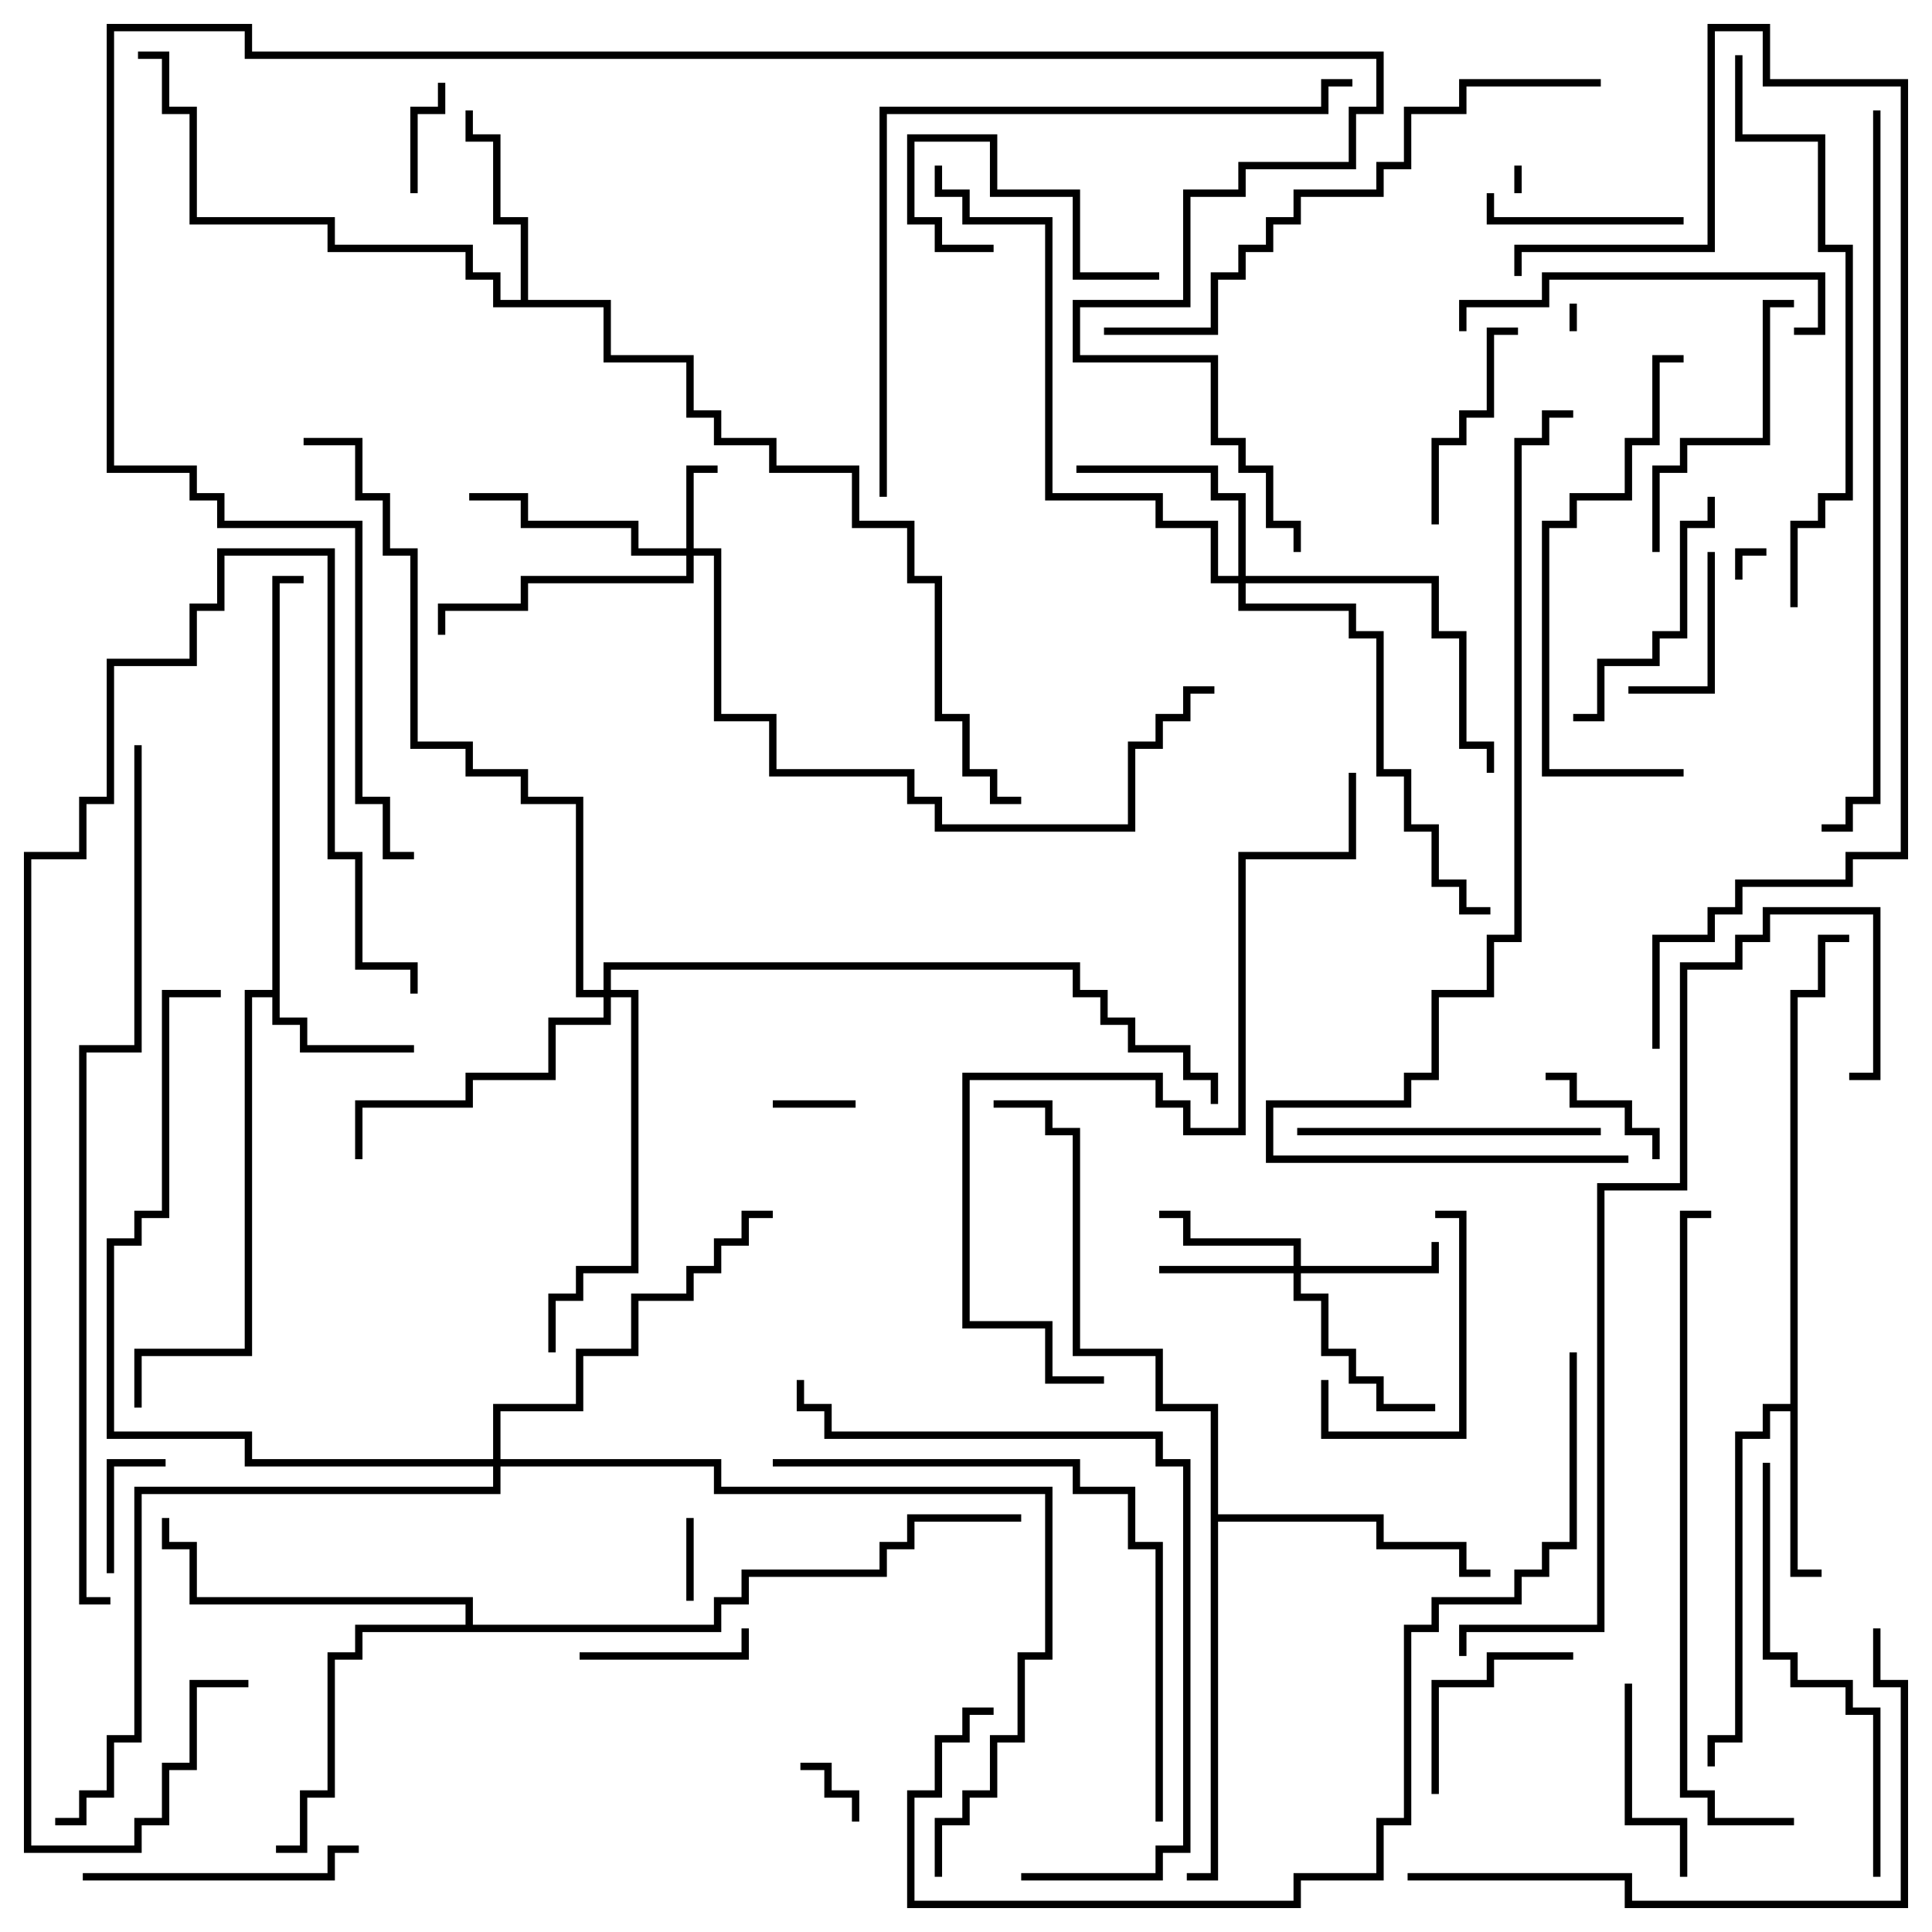 <svg version="1.1" width="105" height="105" xmlns="http://www.w3.org/2000/svg"><path d="M14.8,53.8L14.8,31.3L16.5,31.3L16.5,31.7L15.2,31.7L15.2,55.3L16.7,55.3L16.7,56.8L22.5,56.8L22.5,57.2L16.3,57.2L16.3,55.7L14.8,55.7L14.8,54.2L13.7,54.2L13.7,73.7L7.7,73.7L7.7,76.5L7.3,76.5L7.3,73.3L13.3,73.3L13.3,53.8z" stroke="none"/><path d="M97.3,76.3L97.3,53.8L98.8,53.8L98.8,50.8L100.5,50.8L100.5,51.2L99.2,51.2L99.2,54.2L97.7,54.2L97.7,85.3L99,85.3L99,85.7L97.3,85.7L97.3,76.7L96.2,76.7L96.2,78.2L94.7,78.2L94.7,94.7L93.2,94.7L93.2,96L92.8,96L92.8,94.3L94.3,94.3L94.3,77.8L95.8,77.8L95.8,76.3z" stroke="none"/><path d="M28.3,16.3L28.3,12.2L26.8,12.2L26.8,7.7L25.3,7.7L25.3,6L25.7,6L25.7,7.3L27.2,7.3L27.2,11.8L28.7,11.8L28.7,16.3L33.2,16.3L33.2,19.3L37.7,19.3L37.7,22.3L39.2,22.3L39.2,23.8L42.2,23.8L42.2,25.3L46.7,25.3L46.7,28.3L49.7,28.3L49.7,31.3L51.2,31.3L51.2,38.8L52.7,38.8L52.7,41.8L54.2,41.8L54.2,43.3L55.5,43.3L55.5,43.7L53.8,43.7L53.8,42.2L52.3,42.2L52.3,39.2L50.8,39.2L50.8,31.7L49.3,31.7L49.3,28.7L46.3,28.7L46.3,25.7L41.8,25.7L41.8,24.2L38.8,24.2L38.8,22.7L37.3,22.7L37.3,19.7L32.8,19.7L32.8,16.7L26.8,16.7L26.8,15.2L25.3,15.2L25.3,13.7L17.8,13.7L17.8,12.2L10.3,12.2L10.3,6.2L8.8,6.2L8.8,3.2L7.5,3.2L7.5,2.8L9.2,2.8L9.2,5.8L10.7,5.8L10.7,11.8L18.2,11.8L18.2,13.3L25.7,13.3L25.7,14.8L27.2,14.8L27.2,16.3z" stroke="none"/><path d="M65.8,76.7L62.8,76.7L62.8,73.7L58.3,73.7L58.3,61.7L56.8,61.7L56.8,60.2L54,60.2L54,59.8L57.2,59.8L57.2,61.3L58.7,61.3L58.7,73.3L63.2,73.3L63.2,76.3L66.2,76.3L66.2,82.3L75.2,82.3L75.2,83.8L79.7,83.8L79.7,85.3L81,85.3L81,85.7L79.3,85.7L79.3,84.2L74.8,84.2L74.8,82.7L66.2,82.7L66.2,102.2L64.5,102.2L64.5,101.8L65.8,101.8z" stroke="none"/><path d="M25.3,88.3L25.3,87.2L10.3,87.2L10.3,84.2L8.8,84.2L8.8,82.5L9.2,82.5L9.2,83.8L10.7,83.8L10.7,86.8L25.7,86.8L25.7,88.3L38.8,88.3L38.8,86.8L40.3,86.8L40.3,85.3L47.8,85.3L47.8,83.8L49.3,83.8L49.3,82.3L55.5,82.3L55.5,82.7L49.7,82.7L49.7,84.2L48.2,84.2L48.2,85.7L40.7,85.7L40.7,87.2L39.2,87.2L39.2,88.7L19.7,88.7L19.7,90.2L18.2,90.2L18.2,97.7L16.7,97.7L16.7,100.7L15,100.7L15,100.3L16.3,100.3L16.3,97.3L17.8,97.3L17.8,89.8L19.3,89.8L19.3,88.3z" stroke="none"/><path d="M37.3,29.8L37.3,25.3L39,25.3L39,25.7L37.7,25.7L37.7,29.8L39.2,29.8L39.2,38.8L42.2,38.8L42.2,41.8L49.7,41.8L49.7,43.3L51.2,43.3L51.2,44.8L61.3,44.8L61.3,40.3L62.8,40.3L62.8,38.8L64.3,38.8L64.3,37.3L66,37.3L66,37.7L64.7,37.7L64.7,39.2L63.2,39.2L63.2,40.7L61.7,40.7L61.7,45.2L50.8,45.2L50.8,43.7L49.3,43.7L49.3,42.2L41.8,42.2L41.8,39.2L38.8,39.2L38.8,30.2L37.7,30.2L37.7,31.7L28.7,31.7L28.7,33.2L24.2,33.2L24.2,34.5L23.8,34.5L23.8,32.8L28.3,32.8L28.3,31.3L37.3,31.3L37.3,30.2L34.3,30.2L34.3,28.7L28.3,28.7L28.3,27.2L25.5,27.2L25.5,26.8L28.7,26.8L28.7,28.3L34.7,28.3L34.7,29.8z" stroke="none"/><path d="M70.3,68.8L70.3,67.7L64.3,67.7L64.3,66.2L63,66.2L63,65.8L64.7,65.8L64.7,67.3L70.7,67.3L70.7,68.8L77.8,68.8L77.8,67.5L78.2,67.5L78.2,69.2L70.7,69.2L70.7,70.3L72.2,70.3L72.2,73.3L73.7,73.3L73.7,74.8L75.2,74.8L75.2,76.3L78,76.3L78,76.7L74.8,76.7L74.8,75.2L73.3,75.2L73.3,73.7L71.8,73.7L71.8,70.7L70.3,70.7L70.3,69.2L63,69.2L63,68.8z" stroke="none"/><path d="M67.3,31.3L67.3,27.2L65.8,27.2L65.8,25.7L58.5,25.7L58.5,25.3L66.2,25.3L66.2,26.8L67.7,26.8L67.7,31.3L78.2,31.3L78.2,34.3L79.7,34.3L79.7,40.3L81.2,40.3L81.2,42L80.8,42L80.8,40.7L79.3,40.7L79.3,34.7L77.8,34.7L77.8,31.7L67.7,31.7L67.7,32.8L73.7,32.8L73.7,34.3L75.2,34.3L75.2,41.8L76.7,41.8L76.7,44.8L78.2,44.8L78.2,47.8L79.7,47.8L79.7,49.3L81,49.3L81,49.7L79.3,49.7L79.3,48.2L77.8,48.2L77.8,45.2L76.3,45.2L76.3,42.2L74.8,42.2L74.8,34.7L73.3,34.7L73.3,33.2L67.3,33.2L67.3,31.7L65.8,31.7L65.8,28.7L62.8,28.7L62.8,27.2L56.8,27.2L56.8,12.2L52.3,12.2L52.3,10.7L50.8,10.7L50.8,9L51.2,9L51.2,10.3L52.7,10.3L52.7,11.8L57.2,11.8L57.2,26.8L63.2,26.8L63.2,28.3L66.2,28.3L66.2,31.3z" stroke="none"/><path d="M32.8,53.8L32.8,52.3L58.7,52.3L58.7,53.8L60.2,53.8L60.2,55.3L61.7,55.3L61.7,56.8L64.7,56.8L64.7,58.3L66.2,58.3L66.2,60L65.8,60L65.8,58.7L64.3,58.7L64.3,57.2L61.3,57.2L61.3,55.7L59.8,55.7L59.8,54.2L58.3,54.2L58.3,52.7L33.2,52.7L33.2,53.8L34.7,53.8L34.7,69.2L31.7,69.2L31.7,70.7L30.2,70.7L30.2,73.5L29.8,73.5L29.8,70.3L31.3,70.3L31.3,68.8L34.3,68.8L34.3,54.2L33.2,54.2L33.2,55.7L30.2,55.7L30.2,58.7L25.7,58.7L25.7,60.2L19.7,60.2L19.7,63L19.3,63L19.3,59.8L25.3,59.8L25.3,58.3L29.8,58.3L29.8,55.3L32.8,55.3L32.8,54.2L31.3,54.2L31.3,43.7L28.3,43.7L28.3,42.2L25.3,42.2L25.3,40.7L22.3,40.7L22.3,30.2L20.8,30.2L20.8,27.2L19.3,27.2L19.3,24.2L16.5,24.2L16.5,23.8L19.7,23.8L19.7,26.8L21.2,26.8L21.2,29.8L22.7,29.8L22.7,40.3L25.7,40.3L25.7,41.8L28.7,41.8L28.7,43.3L31.7,43.3L31.7,53.8z" stroke="none"/><path d="M26.8,79.3L26.8,76.3L31.3,76.3L31.3,73.3L34.3,73.3L34.3,70.3L37.3,70.3L37.3,68.8L38.8,68.8L38.8,67.3L40.3,67.3L40.3,65.8L42,65.8L42,66.2L40.7,66.2L40.7,67.7L39.2,67.7L39.2,69.2L37.7,69.2L37.7,70.7L34.7,70.7L34.7,73.7L31.7,73.7L31.7,76.7L27.2,76.7L27.2,79.3L39.2,79.3L39.2,80.8L57.2,80.8L57.2,90.2L55.7,90.2L55.7,94.7L54.2,94.7L54.2,97.7L52.7,97.7L52.7,99.2L51.2,99.2L51.2,102L50.8,102L50.8,98.8L52.3,98.8L52.3,97.3L53.8,97.3L53.8,94.3L55.3,94.3L55.3,89.8L56.8,89.8L56.8,81.2L38.8,81.2L38.8,79.7L27.2,79.7L27.2,81.2L7.7,81.2L7.7,94.7L6.2,94.7L6.2,97.7L4.7,97.7L4.7,99.2L3,99.2L3,98.8L4.3,98.8L4.3,97.3L5.8,97.3L5.8,94.3L7.3,94.3L7.3,80.8L26.8,80.8L26.8,79.7L13.3,79.7L13.3,78.2L5.8,78.2L5.8,67.3L7.3,67.3L7.3,65.8L8.8,65.8L8.8,53.8L12,53.8L12,54.2L9.2,54.2L9.2,66.2L7.7,66.2L7.7,67.7L6.2,67.7L6.2,77.8L13.7,77.8L13.7,79.3z" stroke="none"/><path d="M85.3,16.5L85.7,16.5L85.7,18L85.3,18z" stroke="none"/><path d="M82.3,9L82.7,9L82.7,10.5L82.3,10.5z" stroke="none"/><path d="M94.7,31.5L94.3,31.5L94.3,29.8L96,29.8L96,30.2L94.7,30.2z" stroke="none"/><path d="M43.5,96.2L43.5,95.8L45.2,95.8L45.2,97.3L46.7,97.3L46.7,99L46.3,99L46.3,97.7L44.8,97.7L44.8,96.2z" stroke="none"/><path d="M37.3,82.5L37.7,82.5L37.7,87L37.3,87z" stroke="none"/><path d="M42,60.2L42,59.8L46.5,59.8L46.5,60.2z" stroke="none"/><path d="M22.7,10.5L22.3,10.5L22.3,5.8L23.8,5.8L23.8,4.5L24.2,4.5L24.2,6.2L22.7,6.2z" stroke="none"/><path d="M6.2,85.5L5.8,85.5L5.8,79.3L9,79.3L9,79.7L6.2,79.7z" stroke="none"/><path d="M84,58.7L84,58.3L85.7,58.3L85.7,59.8L88.7,59.8L88.7,61.3L90.2,61.3L90.2,63L89.8,63L89.8,61.7L88.3,61.7L88.3,60.2L85.3,60.2L85.3,58.7z" stroke="none"/><path d="M92.8,30L93.2,30L93.2,37.7L88.5,37.7L88.5,37.3L92.8,37.3z" stroke="none"/><path d="M63,14.8L63,15.2L58.3,15.2L58.3,10.7L53.8,10.7L53.8,7.7L49.7,7.7L49.7,11.8L51.2,11.8L51.2,13.3L54,13.3L54,13.7L50.8,13.7L50.8,12.2L49.3,12.2L49.3,7.3L54.2,7.3L54.2,10.3L58.7,10.3L58.7,14.8z" stroke="none"/><path d="M40.3,88.5L40.7,88.5L40.7,90.2L31.5,90.2L31.5,89.8L40.3,89.8z" stroke="none"/><path d="M85.5,89.8L85.5,90.2L81.2,90.2L81.2,91.7L78.2,91.7L78.2,97.5L77.8,97.5L77.8,91.3L80.8,91.3L80.8,89.8z" stroke="none"/><path d="M80.8,10.5L81.2,10.5L81.2,11.8L91.5,11.8L91.5,12.2L80.8,12.2z" stroke="none"/><path d="M71.8,75L72.2,75L72.2,77.8L79.3,77.8L79.3,66.2L78,66.2L78,65.8L79.7,65.8L79.7,78.2L71.8,78.2z" stroke="none"/><path d="M88.3,91.5L88.7,91.5L88.7,98.8L91.7,98.8L91.7,102L91.3,102L91.3,99.2L88.3,99.2z" stroke="none"/><path d="M78.2,28.5L77.8,28.5L77.8,23.8L79.3,23.8L79.3,22.3L80.8,22.3L80.8,17.8L82.5,17.8L82.5,18.2L81.2,18.2L81.2,22.7L79.7,22.7L79.7,24.2L78.2,24.2z" stroke="none"/><path d="M92.8,27L93.2,27L93.2,28.7L91.7,28.7L91.7,34.7L90.2,34.7L90.2,36.2L87.2,36.2L87.2,39.2L85.5,39.2L85.5,38.8L86.8,38.8L86.8,35.8L89.8,35.8L89.8,34.3L91.3,34.3L91.3,28.3L92.8,28.3z" stroke="none"/><path d="M19.5,100.3L19.5,100.7L18.2,100.7L18.2,102.2L4.5,102.2L4.5,101.8L17.8,101.8L17.8,100.3z" stroke="none"/><path d="M97.5,16.3L97.5,16.7L96.2,16.7L96.2,24.2L91.7,24.2L91.7,25.7L90.2,25.7L90.2,30L89.8,30L89.8,25.3L91.3,25.3L91.3,23.8L95.8,23.8L95.8,16.3z" stroke="none"/><path d="M70.5,61.7L70.5,61.3L87,61.3L87,61.7z" stroke="none"/><path d="M79.7,18L79.3,18L79.3,16.3L83.8,16.3L83.8,14.8L99.2,14.8L99.2,18.2L97.5,18.2L97.5,17.8L98.8,17.8L98.8,15.2L84.2,15.2L84.2,16.7L79.7,16.7z" stroke="none"/><path d="M91.5,41.8L91.5,42.2L83.8,42.2L83.8,28.3L85.3,28.3L85.3,26.8L88.3,26.8L88.3,23.8L89.8,23.8L89.8,19.3L91.5,19.3L91.5,19.7L90.2,19.7L90.2,24.2L88.7,24.2L88.7,27.2L85.7,27.2L85.7,28.7L84.2,28.7L84.2,41.8z" stroke="none"/><path d="M102.2,102L101.8,102L101.8,93.2L100.3,93.2L100.3,91.7L97.3,91.7L97.3,90.2L95.8,90.2L95.8,79.5L96.2,79.5L96.2,89.8L97.7,89.8L97.7,91.3L100.7,91.3L100.7,92.8L102.2,92.8z" stroke="none"/><path d="M63.2,99L62.8,99L62.8,84.2L61.3,84.2L61.3,81.2L58.3,81.2L58.3,79.7L42,79.7L42,79.3L58.7,79.3L58.7,80.8L61.7,80.8L61.7,83.8L63.2,83.8z" stroke="none"/><path d="M76.5,102.2L76.5,101.8L88.7,101.8L88.7,103.3L103.3,103.3L103.3,91.7L101.8,91.7L101.8,88.5L102.2,88.5L102.2,91.3L103.7,91.3L103.7,103.7L88.3,103.7L88.3,102.2z" stroke="none"/><path d="M55.5,102.2L55.5,101.8L62.8,101.8L62.8,100.3L64.3,100.3L64.3,79.7L62.8,79.7L62.8,78.2L44.8,78.2L44.8,76.7L43.3,76.7L43.3,75L43.7,75L43.7,76.3L45.2,76.3L45.2,77.8L63.2,77.8L63.2,79.3L64.7,79.3L64.7,100.7L63.2,100.7L63.2,102.2z" stroke="none"/><path d="M94.3,3L94.7,3L94.7,7.3L99.2,7.3L99.2,13.3L100.7,13.3L100.7,27.2L99.2,27.2L99.2,28.7L97.7,28.7L97.7,33L97.3,33L97.3,28.3L98.8,28.3L98.8,26.8L100.3,26.8L100.3,13.7L98.8,13.7L98.8,7.7L94.3,7.7z" stroke="none"/><path d="M60,18.2L60,17.8L65.8,17.8L65.8,14.8L67.3,14.8L67.3,13.3L68.8,13.3L68.8,11.8L70.3,11.8L70.3,10.3L74.8,10.3L74.8,8.8L76.3,8.8L76.3,5.8L79.3,5.8L79.3,4.3L87,4.3L87,4.7L79.7,4.7L79.7,6.2L76.7,6.2L76.7,9.2L75.2,9.2L75.2,10.7L70.7,10.7L70.7,12.2L69.2,12.2L69.2,13.7L67.7,13.7L67.7,15.2L66.2,15.2L66.2,18.2z" stroke="none"/><path d="M97.5,98.8L97.5,99.2L92.8,99.2L92.8,97.7L91.3,97.7L91.3,65.8L93,65.8L93,66.2L91.7,66.2L91.7,97.3L93.2,97.3L93.2,98.8z" stroke="none"/><path d="M48.2,27L47.8,27L47.8,5.8L71.8,5.8L71.8,4.3L73.5,4.3L73.5,4.7L72.2,4.7L72.2,6.2L48.2,6.2z" stroke="none"/><path d="M60,74.8L60,75.2L56.8,75.2L56.8,72.2L52.3,72.2L52.3,58.3L63.2,58.3L63.2,59.8L64.7,59.8L64.7,61.3L67.3,61.3L67.3,46.3L73.3,46.3L73.3,42L73.7,42L73.7,46.7L67.7,46.7L67.7,61.7L64.3,61.7L64.3,60.2L62.8,60.2L62.8,58.7L52.7,58.7L52.7,71.8L57.2,71.8L57.2,74.8z" stroke="none"/><path d="M85.3,73.5L85.7,73.5L85.7,84.2L84.2,84.2L84.2,85.7L82.7,85.7L82.7,87.2L78.2,87.2L78.2,88.7L76.7,88.7L76.7,99.2L75.2,99.2L75.2,102.2L70.7,102.2L70.7,103.7L49.3,103.7L49.3,97.3L50.8,97.3L50.8,94.3L52.3,94.3L52.3,92.8L54,92.8L54,93.2L52.7,93.2L52.7,94.7L51.2,94.7L51.2,97.7L49.7,97.7L49.7,103.3L70.3,103.3L70.3,101.8L74.8,101.8L74.8,98.8L76.3,98.8L76.3,88.3L77.8,88.3L77.8,86.8L82.3,86.8L82.3,85.3L83.8,85.3L83.8,83.8L85.3,83.8z" stroke="none"/><path d="M79.7,90L79.3,90L79.3,88.3L86.8,88.3L86.8,64.3L91.3,64.3L91.3,52.3L94.3,52.3L94.3,50.8L95.8,50.8L95.8,49.3L102.2,49.3L102.2,58.7L100.5,58.7L100.5,58.3L101.8,58.3L101.8,49.7L96.2,49.7L96.2,51.2L94.7,51.2L94.7,52.7L91.7,52.7L91.7,64.7L87.2,64.7L87.2,88.7L79.7,88.7z" stroke="none"/><path d="M13.5,91.3L13.5,91.7L10.7,91.7L10.7,96.2L9.2,96.2L9.2,99.2L7.7,99.2L7.7,100.7L1.3,100.7L1.3,46.3L4.3,46.3L4.3,43.3L5.8,43.3L5.8,35.8L10.3,35.8L10.3,32.8L11.8,32.8L11.8,29.8L18.2,29.8L18.2,46.3L19.7,46.3L19.7,52.3L22.7,52.3L22.7,54L22.3,54L22.3,52.7L19.3,52.7L19.3,46.7L17.8,46.7L17.8,30.2L12.2,30.2L12.2,33.2L10.7,33.2L10.7,36.2L6.2,36.2L6.2,43.7L4.7,43.7L4.7,46.7L1.7,46.7L1.7,100.3L7.3,100.3L7.3,98.8L8.8,98.8L8.8,95.8L10.3,95.8L10.3,91.3z" stroke="none"/><path d="M101.8,6L102.2,6L102.2,43.7L100.7,43.7L100.7,45.2L99,45.2L99,44.8L100.3,44.8L100.3,43.3L101.8,43.3z" stroke="none"/><path d="M88.5,62.8L88.5,63.2L68.8,63.2L68.8,59.8L76.3,59.8L76.3,58.3L77.8,58.3L77.8,53.8L80.8,53.8L80.8,50.8L82.3,50.8L82.3,23.8L83.8,23.8L83.8,22.3L85.5,22.3L85.5,22.7L84.2,22.7L84.2,24.2L82.7,24.2L82.7,51.2L81.2,51.2L81.2,54.2L78.2,54.2L78.2,58.7L76.7,58.7L76.7,60.2L69.2,60.2L69.2,62.8z" stroke="none"/><path d="M90.2,57L89.8,57L89.8,50.8L92.8,50.8L92.8,49.3L94.3,49.3L94.3,47.8L100.3,47.8L100.3,46.3L103.3,46.3L103.3,4.7L95.8,4.7L95.8,1.7L93.2,1.7L93.2,13.7L82.7,13.7L82.7,15L82.3,15L82.3,13.3L92.8,13.3L92.8,1.3L96.2,1.3L96.2,4.3L103.7,4.3L103.7,46.7L100.7,46.7L100.7,48.2L94.7,48.2L94.7,49.7L93.2,49.7L93.2,51.2L90.2,51.2z" stroke="none"/><path d="M6,86.8L6,87.2L4.3,87.2L4.3,56.8L7.3,56.8L7.3,40.5L7.7,40.5L7.7,57.2L4.7,57.2L4.7,86.8z" stroke="none"/><path d="M70.7,30L70.3,30L70.3,28.7L68.8,28.7L68.8,25.7L67.3,25.7L67.3,24.2L65.8,24.2L65.8,19.7L58.3,19.7L58.3,16.3L64.3,16.3L64.3,10.3L67.3,10.3L67.3,8.8L73.3,8.8L73.3,5.8L74.8,5.8L74.8,3.2L13.3,3.2L13.3,1.7L6.2,1.7L6.2,25.3L10.7,25.3L10.7,26.8L12.2,26.8L12.2,28.3L19.7,28.3L19.7,43.3L21.2,43.3L21.2,46.3L22.5,46.3L22.5,46.7L20.8,46.7L20.8,43.7L19.3,43.7L19.3,28.7L11.8,28.7L11.8,27.2L10.3,27.2L10.3,25.7L5.8,25.7L5.8,1.3L13.7,1.3L13.7,2.8L75.2,2.8L75.2,6.2L73.7,6.2L73.7,9.2L67.7,9.2L67.7,10.7L64.7,10.7L64.7,16.7L58.7,16.7L58.7,19.3L66.2,19.3L66.2,23.8L67.7,23.8L67.7,25.3L69.2,25.3L69.2,28.3L70.7,28.3z" stroke="none"/></svg>